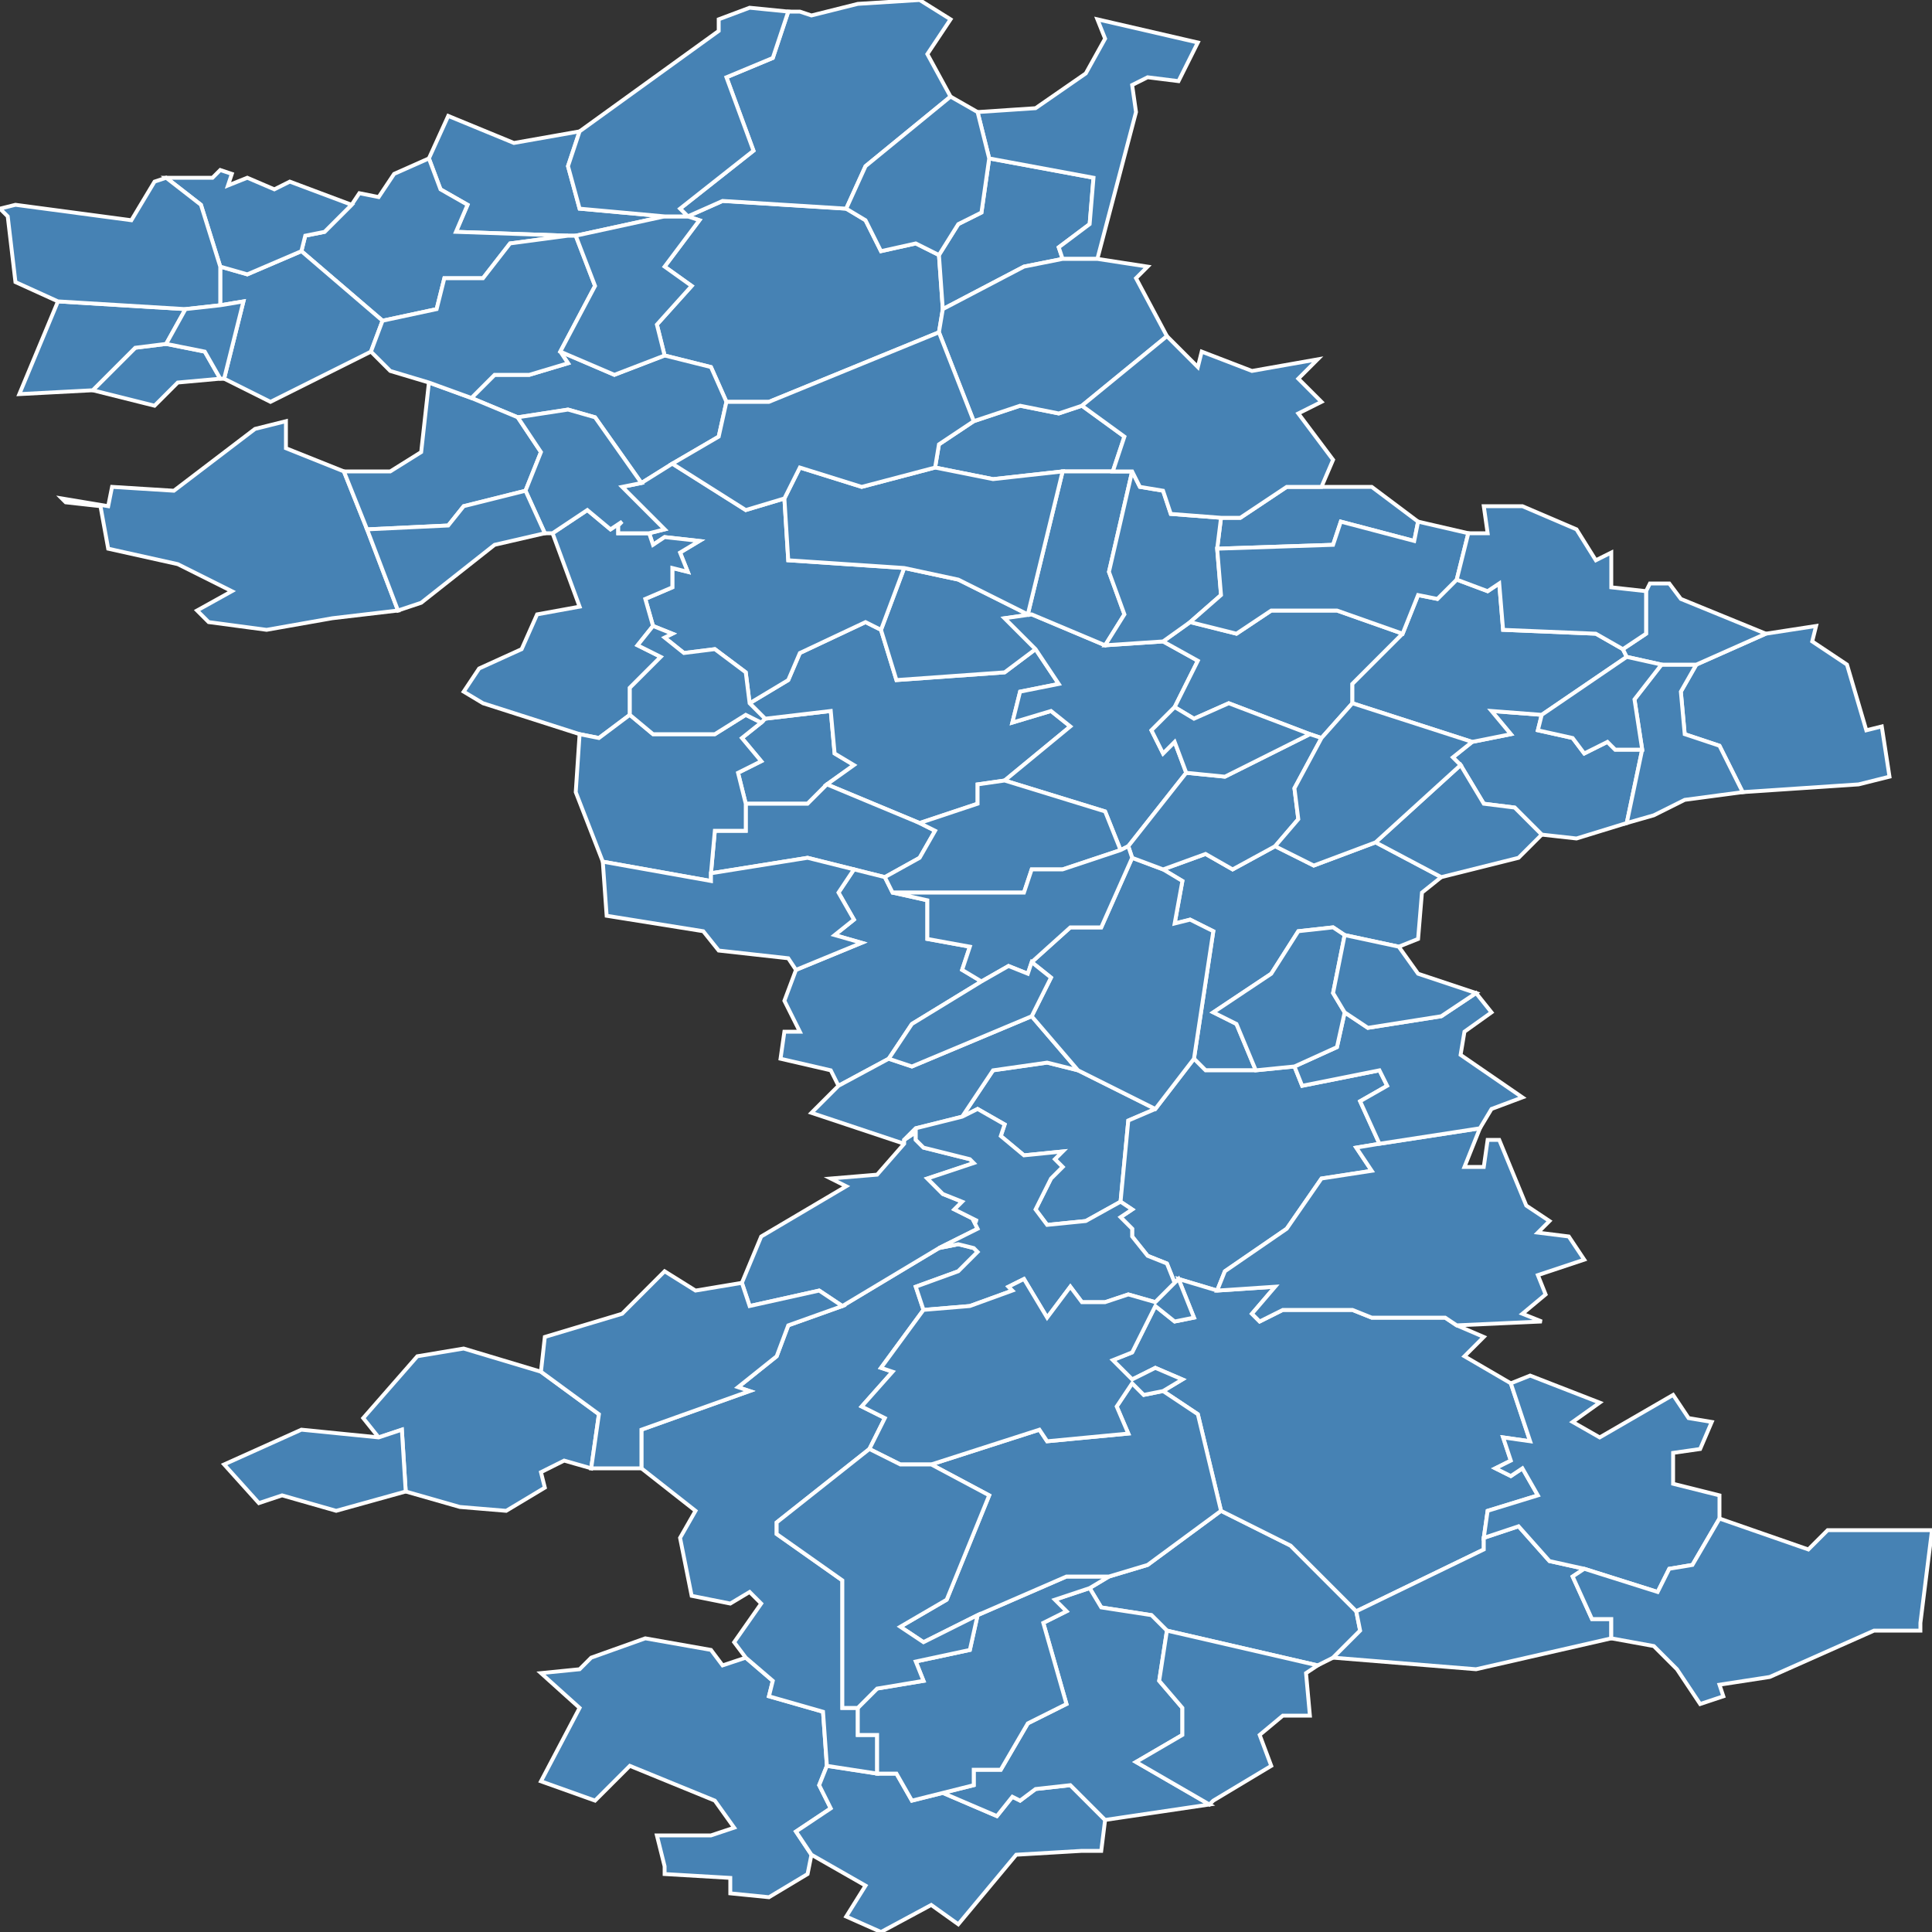 <?xml version="1.0" encoding="utf-8"?>
<svg version="1.1" id="svgmap" xmlns="http://www.w3.org/2000/svg" xmlns:xlink="http://www.w3.org/1999/xlink" x="0px" y="0px" width="100%" height="100%" viewBox="0 0 500 500">
<rect x="0" y="0" width="500" height="500" fill="#333333" stroke="none"/>
<polygon points="188,104 184,95 172,92 170,84 179,74 172,69 181,57 178,56 187,52 219,54 224,57 228,65 237,63 243,66 244,80 243,86 199,104 188,104" id="2008" class="commune" fill="steelblue" stroke-width="1" stroke="white" geotype="commune" geoname="Aizy-Jouy" code_insee="2008" code_canton="205"/><polygon points="149,61 147,61 118,60 121,53 114,49 111,41 116,30 133,37 150,34 147,43 150,54 172,56 149,61" id="2010" class="commune" fill="steelblue" stroke-width="1" stroke="white" geotype="commune" geoname="Allemant" code_insee="2010" code_canton="205"/><polygon points="198,186 215,184 216,195 221,198 214,203 209,208 193,208 191,200 197,197 192,191 197,187 198,186" id="2036" class="commune" fill="steelblue" stroke-width="1" stroke="white" geotype="commune" geoname="Augy" code_insee="2036" code_canton="205"/><polygon points="325,277 312,277 309,274 314,241 308,238 304,239 306,228 301,225 312,221 319,225 330,219 340,224 356,218 373,227 368,231 367,243 362,245 348,242 345,240 336,241 329,252 314,262 320,265 325,277" id="2054" class="commune" fill="steelblue" stroke-width="1" stroke="white" geotype="commune" geoname="Bazoches-sur-Vesles" code_insee="2054" code_canton="205"/><polygon points="214,457 212,462 215,468 206,474 210,480 209,485 199,491 189,490 189,486 172,485 172,483 170,475 184,475 190,473 185,466 163,457 154,466 140,461 150,442 140,433 150,432 153,429 167,424 184,427 187,431 193,429 200,435 199,439 213,443 214,457" id="2083" class="commune" fill="steelblue" stroke-width="1" stroke="white" geotype="commune" geoname="Beuvardes" code_insee="2083" code_canton="205"/><polygon points="399,185 398,189 407,191 410,195 416,192 418,194 425,194 421,213 408,217 399,216 392,209 384,208 378,198 376,196 381,192 391,190 386,184 399,185" id="2091" class="commune" fill="steelblue" stroke-width="1" stroke="white" geotype="commune" geoname="Blanzy-lès-Fismes" code_insee="2091" code_canton="205"/><polygon points="198,186 194,182 204,176 207,169 224,161 228,163 232,176 260,174 268,168 274,177 264,179 262,187 272,184 277,188 260,202 253,203 253,208 238,213 214,203 221,198 216,195 215,184 198,186" id="2110" class="commune" fill="steelblue" stroke-width="1" stroke="white" geotype="commune" geoname="Braine" code_insee="2110" code_canton="205"/><polygon points="24,101 35,90 43,89 53,91 57,98 46,99 40,105 24,101" id="2118" class="commune" fill="steelblue" stroke-width="1" stroke="white" geotype="commune" geoname="Braye" code_insee="2118" code_canton="205"/><polygon points="266,159 267,159 260,160 268,168 260,174 232,176 228,163 234,147 248,150 266,159" id="2120" class="commune" fill="steelblue" stroke-width="1" stroke="white" geotype="commune" geoname="Brenelle" code_insee="2120" code_canton="205"/><polygon points="94,367 108,351 120,349 140,355 155,366 153,380 146,378 140,381 141,385 131,391 119,390 105,386 104,370 98,372 94,367" id="2127" class="commune" fill="steelblue" stroke-width="1" stroke="white" geotype="commune" geoname="Bruyères-sur-Fère" code_insee="2127" code_canton="205"/><polygon points="290,311 281,316 271,317 268,313 272,305 275,302 273,300 275,298 265,299 259,294 260,291 253,287 249,289 257,277 271,275 279,277 299,287 292,290 290,311" id="2129" class="commune" fill="steelblue" stroke-width="1" stroke="white" geotype="commune" geoname="Bruys" code_insee="2129" code_canton="205"/><polygon points="103,158 86,160 69,163 54,161 51,158 60,153 46,146 28,142 26,131 17,130 16,129 28,131 29,126 45,127 66,111 74,109 74,116 89,122 95,137 103,158" id="2131" class="commune" fill="steelblue" stroke-width="1" stroke="white" geotype="commune" geoname="Bucy-le-Long" code_insee="2131" code_canton="205"/><polygon points="145,91 159,97 172,92 184,95 188,104 186,113 174,120 166,125 154,108 147,106 134,108 122,103 128,97 137,97 147,94 145,91" id="2148" class="commune" fill="steelblue" stroke-width="1" stroke="white" geotype="commune" geoname="Celles-sur-Aisne" code_insee="2148" code_canton="205"/><polygon points="193,208 209,208 214,203 238,213 242,215 238,222 229,227 221,225 209,222 184,226 185,215 193,215 193,208" id="2152" class="commune" fill="steelblue" stroke-width="1" stroke="white" geotype="commune" geoname="Cerseuil" code_insee="2152" code_canton="205"/><polygon points="228,500 219,496 224,488 210,480 206,474 215,468 212,462 214,457 227,459 232,459 236,466 244,464 258,470 262,465 264,466 268,463 277,462 286,471 285,479 280,479 263,480 248,498 241,493 228,500" id="2164" class="commune" fill="steelblue" stroke-width="1" stroke="white" geotype="commune" geoname="Charmel" code_insee="2164" code_canton="205"/><polygon points="166,125 174,120 193,132 203,129 204,145 234,147 228,163 224,161 207,169 204,176 194,182 193,174 185,168 177,169 172,165 174,164 169,162 167,155 174,152 174,147 178,148 176,143 181,140 172,139 169,141 168,138 172,137 161,126 166,125" id="2167" class="commune" fill="steelblue" stroke-width="1" stroke="white" geotype="commune" geoname="Chassemy" code_insee="2167" code_canton="205"/><polygon points="219,54 187,52 178,56 176,54 195,39 188,20 200,15 204,3 207,3 210,4 222,1 238,0 246,5 240,14 246,25 224,43 219,54" id="2174" class="commune" fill="steelblue" stroke-width="1" stroke="white" geotype="commune" geoname="Chavignon" code_insee="2174" code_canton="205"/><polygon points="288,122 275,122 257,124 242,121 243,115 252,109 264,105 274,107 280,105 291,113 288,122" id="2176" class="commune" fill="steelblue" stroke-width="1" stroke="white" geotype="commune" geoname="Chavonne" code_insee="2176" code_canton="205"/><polygon points="304,332 302,327 297,325 293,320 293,318 290,315 293,313 290,311 292,290 299,287 309,274 312,277 325,277 335,276 337,281 357,277 359,281 352,285 357,296 351,297 355,303 342,305 333,318 317,329 315,334 305,331 304,332" id="2179" class="commune" fill="steelblue" stroke-width="1" stroke="white" geotype="commune" geoname="Chéry-Chartreuve" code_insee="2179" code_canton="205"/><polygon points="95,137 89,122 101,122 109,117 111,99 122,103 134,108 140,117 136,127 120,131 116,136 95,137" id="2190" class="commune" fill="steelblue" stroke-width="1" stroke="white" geotype="commune" geoname="Chivres-Val" code_insee="2190" code_canton="205"/><polygon points="302,422 298,418 285,416 282,411 287,408 297,405 316,391 334,400 351,417 352,422 345,429 341,431 302,422" id="2193" class="commune" fill="steelblue" stroke-width="1" stroke="white" geotype="commune" geoname="Cierges" code_insee="2193" code_canton="205"/><polygon points="125,182 120,179 124,173 135,168 139,159 150,157 143,138 152,132 158,137 161,135 160,136 160,138 168,138 169,141 172,139 181,140 176,143 178,148 174,147 174,152 167,155 169,162 165,167 171,170 163,178 163,185 155,191 150,190 125,182" id="2195" class="commune" fill="steelblue" stroke-width="1" stroke="white" geotype="commune" geoname="Ciry-Salsogne" code_insee="2195" code_canton="205"/><polygon points="5,102 15,78 48,80 43,89 35,90 24,101 5,102" id="2198" class="commune" fill="steelblue" stroke-width="1" stroke="white" geotype="commune" geoname="Clamecy" code_insee="2198" code_canton="205"/><polygon points="141,138 136,127 140,117 134,108 147,106 154,108 166,125 161,126 172,137 168,138 160,138 160,136 161,135 158,137 152,132 143,138 141,138" id="2210" class="commune" fill="steelblue" stroke-width="1" stroke="white" geotype="commune" geoname="Condé-sur-Aisne" code_insee="2210" code_canton="205"/><polygon points="305,331 315,334 330,333 324,340 326,342 332,339 350,339 355,341 374,341 377,343 384,346 379,351 391,358 396,373 389,372 391,378 387,380 391,382 394,380 398,387 385,391 384,398 384,401 351,417 334,400 316,391 310,366 301,360 306,357 299,354 293,357 288,352 293,350 299,338 304,342 309,341 305,331" id="2220" class="commune" fill="steelblue" stroke-width="1" stroke="white" geotype="commune" geoname="Coulonges-Cohan" code_insee="2220" code_canton="205"/><polygon points="267,159 286,167 301,166 310,171 304,183 298,189 301,195 304,192 307,200 292,219 290,220 286,210 260,202 277,188 272,184 262,187 264,179 274,177 268,168 260,160 267,159" id="2224" class="commune" fill="steelblue" stroke-width="1" stroke="white" geotype="commune" geoname="Courcelles-sur-Vesle" code_insee="2224" code_canton="205"/><polygon points="313,467 286,471 277,462 268,463 264,466 262,465 258,470 244,464 252,462 252,458 259,458 266,446 276,441 270,420 276,417 273,414 282,411 285,416 298,418 302,422 300,435 306,442 306,449 294,456 313,467" id="2227" class="commune" fill="steelblue" stroke-width="1" stroke="white" geotype="commune" geoname="Courmont" code_insee="2227" code_canton="205"/><polygon points="184,226 184,228 156,223 149,205 150,190 155,191 163,185 169,190 177,190 185,190 193,185 197,187 192,191 197,197 191,200 193,208 193,215 185,215 184,226" id="2230" class="commune" fill="steelblue" stroke-width="1" stroke="white" geotype="commune" geoname="Couvrelles" code_insee="2230" code_canton="205"/><polygon points="267,159 266,159 275,122 288,122 293,122 287,148 291,159 286,167 267,159" id="2255" class="commune" fill="steelblue" stroke-width="1" stroke="white" geotype="commune" geoname="Cys-la-Commune" code_insee="2255" code_canton="205"/><polygon points="304,183 310,171 301,166 308,161 320,164 329,158 346,158 363,164 350,177 350,182 342,191 339,190 318,182 309,186 304,183" id="2263" class="commune" fill="steelblue" stroke-width="1" stroke="white" geotype="commune" geoname="Dhuizel" code_insee="2263" code_canton="205"/><polygon points="315,334 317,329 333,318 342,305 355,303 351,297 357,296 383,292 379,302 384,302 385,295 388,295 395,312 401,316 398,319 406,320 410,326 398,330 400,335 394,340 399,342 377,343 374,341 355,341 350,339 332,339 326,342 324,340 330,333 315,334" id="2271" class="commune" fill="steelblue" stroke-width="1" stroke="white" geotype="commune" geoname="Dravegny" code_insee="2271" code_canton="205"/><polygon points="243,323 248,322 252,323 253,324 248,329 237,333 239,339 228,354 231,355 223,364 229,367 225,375 201,394 201,397 218,409 218,442 222,442 222,449 227,449 227,459 214,457 213,443 199,439 200,435 193,429 190,425 197,415 194,412 189,415 179,413 176,398 180,391 166,380 166,370 194,360 191,359 201,351 204,343 218,338 243,323" id="2305" class="commune" fill="steelblue" stroke-width="1" stroke="white" geotype="commune" geoname="Fère-en-Tardenois" code_insee="2305" code_canton="205"/><polygon points="244,80 243,66 248,58 254,55 256,41 283,46 282,58 274,64 275,67 265,69 244,80" id="2311" class="commune" fill="steelblue" stroke-width="1" stroke="white" geotype="commune" geoname="Filain" code_insee="2311" code_canton="205"/><polygon points="244,464 236,466 232,459 227,459 227,449 222,449 222,442 227,437 239,435 237,430 251,427 253,418 276,408 287,408 282,411 273,414 276,417 270,420 276,441 266,446 259,458 252,458 252,462 244,464" id="2332" class="commune" fill="steelblue" stroke-width="1" stroke="white" geotype="commune" geoname="Fresnes-en-Tardenois" code_insee="2332" code_canton="205"/><polygon points="439,172 457,164 470,162 469,166 478,172 483,189 487,188 489,201 481,203 451,205 445,193 436,190 435,179 439,172" id="2348" class="commune" fill="steelblue" stroke-width="1" stroke="white" geotype="commune" geoname="Glennes" code_insee="2348" code_canton="205"/><polygon points="384,398 393,395 401,404 410,406 407,408 412,419 417,419 417,424 382,432 345,429 352,422 351,417 384,401 384,398" id="2351" class="commune" fill="steelblue" stroke-width="1" stroke="white" geotype="commune" geoname="Goussancourt" code_insee="2351" code_canton="205"/><polygon points="231,231 240,233 240,243 251,245 249,251 254,254 236,265 230,274 217,281 215,277 202,274 203,267 207,267 203,259 206,251 223,244 216,242 221,238 217,231 221,225 229,227 231,231" id="2393" class="commune" fill="steelblue" stroke-width="1" stroke="white" geotype="commune" geoname="Jouaignes" code_insee="2393" code_canton="205"/><polygon points="99,83 78,65 79,61 84,60 91,53 93,50 98,51 102,45 111,41 114,49 121,53 118,60 147,61 132,63 125,72 115,72 113,80 99,83" id="2400" class="commune" fill="steelblue" stroke-width="1" stroke="white" geotype="commune" geoname="Laffaux" code_insee="2400" code_canton="205"/><polygon points="156,223 184,228 184,226 209,222 221,225 217,231 221,238 216,242 223,244 206,251 204,248 186,246 182,241 157,237 156,223" id="2421" class="commune" fill="steelblue" stroke-width="1" stroke="white" geotype="commune" geoname="Lesges" code_insee="2421" code_canton="205"/><polygon points="249,289 237,292 234,295 234,296 210,288 217,281 230,274 236,276 267,263 279,277 271,275 257,277 249,289" id="2427" class="commune" fill="steelblue" stroke-width="1" stroke="white" geotype="commune" geoname="Lhuys" code_insee="2427" code_canton="205"/><polygon points="290,220 275,225 267,225 265,231 231,231 229,227 238,222 242,215 238,213 253,208 253,203 260,202 286,210 290,220" id="2432" class="commune" fill="steelblue" stroke-width="1" stroke="white" geotype="commune" geoname="Limé" code_insee="2432" code_canton="205"/><polygon points="420,168 421,170 399,185 386,184 391,190 381,192 350,182 350,177 363,164 367,154 372,155 377,150 385,153 388,151 389,163 413,164 420,168" id="2439" class="commune" fill="steelblue" stroke-width="1" stroke="white" geotype="commune" geoname="Longueval-Barbonval" code_insee="2439" code_canton="205"/><polygon points="234,295 237,293 237,295 239,297 251,300 252,301 240,305 244,309 249,311 247,313 253,316 252,316 253,318 243,323 218,338 212,334 194,338 192,332 197,320 219,307 215,305 227,304 234,296 234,295" id="2442" class="commune" fill="steelblue" stroke-width="1" stroke="white" geotype="commune" geoname="Loupeigne" code_insee="2442" code_canton="205"/><polygon points="249,289 253,287 260,291 259,294 265,299 275,298 273,300 275,302 272,305 268,313 271,317 281,316 290,311 293,313 290,315 293,318 293,320 297,325 302,327 304,332 299,337 292,335 286,337 280,337 277,333 271,341 265,331 261,333 262,334 251,338 239,339 237,333 248,329 253,324 252,323 248,322 243,323 253,318 252,316 253,316 247,313 249,311 244,309 240,305 252,301 251,300 239,297 237,295 237,293 234,295 237,292 249,289" id="2462" class="commune" fill="steelblue" stroke-width="1" stroke="white" geotype="commune" geoname="Mareuil-en-Dôle" code_insee="2462" code_canton="205"/><polygon points="99,83 96,91 74,102 70,104 58,98 63,78 57,79 57,69 64,71 78,65 99,83" id="2464" class="commune" fill="steelblue" stroke-width="1" stroke="white" geotype="commune" geoname="Margival" code_insee="2464" code_canton="205"/><polygon points="421,213 425,194 423,181 430,172 439,172 435,179 436,190 445,193 451,205 436,207 428,211 421,213" id="2479" class="commune" fill="steelblue" stroke-width="1" stroke="white" geotype="commune" geoname="Merval" code_insee="2479" code_canton="205"/><polygon points="103,158 95,137 116,136 120,131 136,127 141,138 128,141 109,156 103,158" id="2487" class="commune" fill="steelblue" stroke-width="1" stroke="white" geotype="commune" geoname="Missy-sur-Aisne" code_insee="2487" code_canton="205"/><polygon points="284,5 310,11 305,21 297,20 293,22 294,29 284,67 275,67 274,64 282,58 283,46 256,41 253,29 268,28 281,19 286,10 284,5" id="2490" class="commune" fill="steelblue" stroke-width="1" stroke="white" geotype="commune" geoname="Monampteuil" code_insee="2490" code_canton="205"/><polygon points="279,277 267,263 272,253 267,249 277,240 285,240 293,222 301,225 306,228 304,239 308,238 314,241 309,274 299,287 279,277" id="2520" class="commune" fill="steelblue" stroke-width="1" stroke="white" geotype="commune" geoname="Mont-Notre-Dame" code_insee="2520" code_canton="205"/><polygon points="335,276 346,271 348,262 354,266 373,263 382,257 386,262 379,267 378,273 394,284 386,287 383,292 357,296 352,285 359,281 357,277 337,281 335,276" id="2523" class="commune" fill="steelblue" stroke-width="1" stroke="white" geotype="commune" geoname="Mont-Saint-Martin" code_insee="2523" code_canton="205"/><polygon points="147,61 149,61 154,74 145,91 147,94 137,97 128,97 122,103 111,99 101,96 96,91 99,83 113,80 115,72 125,72 132,63 147,61" id="2537" class="commune" fill="steelblue" stroke-width="1" stroke="white" geotype="commune" geoname="Nanteuil-la-Fosse" code_insee="2537" code_canton="205"/><polygon points="67,389 58,379 78,370 98,372 104,370 105,386 87,391 73,387 67,389" id="2538" class="commune" fill="steelblue" stroke-width="1" stroke="white" geotype="commune" geoname="Nanteuil-Notre-Dame" code_insee="2538" code_canton="205"/><polygon points="43,46 55,46 57,44 60,45 59,48 64,46 71,49 75,47 91,53 84,60 79,61 78,65 64,71 57,69 52,53 43,46" id="2551" class="commune" fill="steelblue" stroke-width="1" stroke="white" geotype="commune" geoname="Neuville-sur-Margival" code_insee="2551" code_canton="205"/><polygon points="280,105 274,107 264,105 252,109 243,86 244,80 265,69 275,67 284,67 297,69 294,72 302,87 280,105" id="2577" class="commune" fill="steelblue" stroke-width="1" stroke="white" geotype="commune" geoname="Ostel" code_insee="2577" code_canton="205"/><polygon points="330,219 319,225 312,221 301,225 293,222 292,219 307,200 317,201 339,190 342,191 335,204 336,212 330,219" id="2581" class="commune" fill="steelblue" stroke-width="1" stroke="white" geotype="commune" geoname="Paars" code_insee="2581" code_canton="205"/><polygon points="243,66 237,63 228,65 224,57 219,54 224,43 246,25 253,29 256,41 254,55 248,58 243,66" id="2589" class="commune" fill="steelblue" stroke-width="1" stroke="white" geotype="commune" geoname="Pargny-Filain" code_insee="2589" code_canton="205"/><polygon points="356,218 378,198 384,208 392,209 399,216 393,222 373,227 356,218" id="2597" class="commune" fill="steelblue" stroke-width="1" stroke="white" geotype="commune" geoname="Perles" code_insee="2597" code_canton="205"/><polygon points="315,142 316,134 321,134 333,126 342,126 355,126 367,135 366,140 347,135 345,141 315,142" id="2612" class="commune" fill="steelblue" stroke-width="1" stroke="white" geotype="commune" geoname="Pont-Arcy" code_insee="2612" code_canton="205"/><polygon points="266,159 248,150 234,147 204,145 203,129 207,121 223,126 242,121 257,124 275,122 266,159" id="2620" class="commune" fill="steelblue" stroke-width="1" stroke="white" geotype="commune" geoname="Presles-et-Boves" code_insee="2620" code_canton="205"/><polygon points="254,254 249,251 251,245 240,243 240,233 231,231 265,231 267,225 275,225 290,220 292,219 293,222 285,240 277,240 267,249 266,252 261,250 254,254" id="2633" class="commune" fill="steelblue" stroke-width="1" stroke="white" geotype="commune" geoname="Quincy-sous-le-Mont" code_insee="2633" code_canton="205"/><polygon points="457,164 439,172 430,172 421,170 420,168 426,164 426,153 427,151 432,151 435,155 457,164" id="2646" class="commune" fill="steelblue" stroke-width="1" stroke="white" geotype="commune" geoname="Révillon" code_insee="2646" code_canton="205"/><polygon points="314,466 313,467 294,456 306,449 306,442 300,435 302,422 341,431 338,433 339,444 332,444 326,449 329,457 314,466" id="2655" class="commune" fill="steelblue" stroke-width="1" stroke="white" geotype="commune" geoname="Ronchères" code_insee="2655" code_canton="205"/><polygon points="316,134 315,142 316,154 308,161 301,166 286,167 291,159 287,148 293,122 295,126 301,127 303,133 316,134" id="2682" class="commune" fill="steelblue" stroke-width="1" stroke="white" geotype="commune" geoname="Saint-Mard" code_insee="2682" code_canton="205"/><polygon points="348,262 346,271 335,276 325,277 320,265 314,262 329,252 336,241 345,240 348,242 345,257 348,262" id="2695" class="commune" fill="steelblue" stroke-width="1" stroke="white" geotype="commune" geoname="Saint-Thibaut" code_insee="2695" code_canton="205"/><polygon points="172,92 159,97 145,91 154,74 149,61 172,56 178,56 181,57 172,69 179,74 170,84 172,92" id="2698" class="commune" fill="steelblue" stroke-width="1" stroke="white" geotype="commune" geoname="Sancy-les-Cheminots" code_insee="2698" code_canton="205"/><polygon points="140,355 141,346 161,340 172,329 180,334 192,332 194,338 212,334 218,338 204,343 201,351 191,359 194,360 166,370 166,380 153,380 155,366 140,355" id="2699" class="commune" fill="steelblue" stroke-width="1" stroke="white" geotype="commune" geoname="Saponay" code_insee="2699" code_canton="205"/><polygon points="287,408 276,408 253,418 239,425 233,421 245,414 256,387 241,379 269,370 271,373 292,371 289,364 293,358 296,361 301,360 310,366 316,391 297,405 287,408" id="2712" class="commune" fill="steelblue" stroke-width="1" stroke="white" geotype="commune" geoname="Sergy" code_insee="2712" code_canton="205"/><polygon points="239,339 251,338 262,334 261,333 265,331 271,341 277,333 280,337 286,337 292,335 299,337 304,332 305,331 309,341 304,342 299,338 293,350 288,352 293,357 299,354 306,357 301,360 296,361 293,358 289,364 292,371 271,373 269,370 241,379 233,379 225,375 229,367 223,364 231,355 228,354 239,339" id="2713" class="commune" fill="steelblue" stroke-width="1" stroke="white" geotype="commune" geoname="Seringes-et-Nesles" code_insee="2713" code_canton="205"/><polygon points="425,194 418,194 416,192 410,195 407,191 398,189 399,185 421,170 430,172 423,181 425,194" id="2715" class="commune" fill="steelblue" stroke-width="1" stroke="white" geotype="commune" geoname="Serval" code_insee="2715" code_canton="205"/><polygon points="342,126 333,126 321,134 316,134 303,133 301,127 295,126 293,122 288,122 291,113 280,105 302,87 310,95 311,91 324,96 341,93 336,98 342,104 336,107 345,119 342,126" id="2730" class="commune" fill="steelblue" stroke-width="1" stroke="white" geotype="commune" geoname="Soupir" code_insee="2730" code_canton="205"/><polygon points="230,274 236,265 254,254 261,250 266,252 267,249 272,253 267,263 236,276 230,274" id="2735" class="commune" fill="steelblue" stroke-width="1" stroke="white" geotype="commune" geoname="Tannières" code_insee="2735" code_canton="205"/><polygon points="57,79 48,80 15,78 4,73 2,56 0,54 4,53 34,57 40,47 43,46 52,53 57,69 57,79" id="2739" class="commune" fill="steelblue" stroke-width="1" stroke="white" geotype="commune" geoname="Terny-Sorny" code_insee="2739" code_canton="205"/><polygon points="174,120 186,113 188,104 199,104 243,86 252,109 243,115 242,121 223,126 207,121 203,129 193,132 174,120" id="2758" class="commune" fill="steelblue" stroke-width="1" stroke="white" geotype="commune" geoname="Vailly-sur-Aisne" code_insee="2758" code_canton="205"/><polygon points="163,185 163,178 171,170 165,167 169,162 174,164 172,165 177,169 185,168 193,174 194,182 198,186 197,187 193,185 185,190 177,190 169,190 163,185" id="2763" class="commune" fill="steelblue" stroke-width="1" stroke="white" geotype="commune" geoname="Vasseny" code_insee="2763" code_canton="205"/><polygon points="172,56 150,54 147,43 150,34 186,8 186,5 194,2 204,3 200,15 188,20 195,39 176,54 178,56 172,56" id="2766" class="commune" fill="steelblue" stroke-width="1" stroke="white" geotype="commune" geoname="Vaudesson" code_insee="2766" code_canton="205"/><polygon points="378,198 356,218 340,224 330,219 336,212 335,204 342,191 350,182 381,192 376,196 378,198" id="2771" class="commune" fill="steelblue" stroke-width="1" stroke="white" geotype="commune" geoname="Vauxcéré" code_insee="2771" code_canton="205"/><polygon points="307,200 304,192 301,195 298,189 304,183 309,186 318,182 339,190 317,201 307,200" id="2773" class="commune" fill="steelblue" stroke-width="1" stroke="white" geotype="commune" geoname="Vauxtin" code_insee="2773" code_canton="205"/><polygon points="410,406 401,404 393,395 384,398 385,391 398,387 394,380 391,382 387,380 391,378 389,372 396,373 391,358 396,356 414,363 407,368 414,372 433,361 437,367 443,368 440,375 433,376 433,384 445,387 445,393 438,405 432,406 429,412 410,406" id="2794" class="commune" fill="steelblue" stroke-width="1" stroke="white" geotype="commune" geoname="Vézilly" code_insee="2794" code_canton="205"/><polygon points="367,135 380,138 377,150 372,155 367,154 363,164 346,158 329,158 320,164 308,161 316,154 315,142 345,141 347,135 366,140 367,135" id="2797" class="commune" fill="steelblue" stroke-width="1" stroke="white" geotype="commune" geoname="Viel-Arcy" code_insee="2797" code_canton="205"/><polygon points="417,424 417,419 412,419 407,408 410,406 429,412 432,406 438,405 445,393 468,401 473,396 500,396 497,420 497,422 485,422 458,434 445,436 446,439 440,441 434,432 428,426 417,424" id="2809" class="commune" fill="steelblue" stroke-width="1" stroke="white" geotype="commune" geoname="Villers-Agron-Aiguizy" code_insee="2809" code_canton="205"/><polygon points="380,138 385,138 384,131 394,131 408,137 413,145 417,143 417,152 426,153 426,164 420,168 413,164 389,163 388,151 385,153 377,150 380,138" id="2811" class="commune" fill="steelblue" stroke-width="1" stroke="white" geotype="commune" geoname="Villers-en-Prayères" code_insee="2811" code_canton="205"/><polygon points="222,442 218,442 218,409 201,397 201,394 225,375 233,379 241,379 256,387 245,414 233,421 239,425 253,418 251,427 237,430 239,435 227,437 222,442" id="2816" class="commune" fill="steelblue" stroke-width="1" stroke="white" geotype="commune" geoname="Villers-sur-Fère" code_insee="2816" code_canton="205"/><polygon points="382,257 373,263 354,266 348,262 345,257 348,242 362,245 367,252 382,257" id="2817" class="commune" fill="steelblue" stroke-width="1" stroke="white" geotype="commune" geoname="Ville-Savoye" code_insee="2817" code_canton="205"/><polygon points="48,80 57,79 63,78 58,98 57,98 53,91 43,89 48,80" id="2829" class="commune" fill="steelblue" stroke-width="1" stroke="white" geotype="commune" geoname="Vuillery" code_insee="2829" code_canton="205"/></svg>